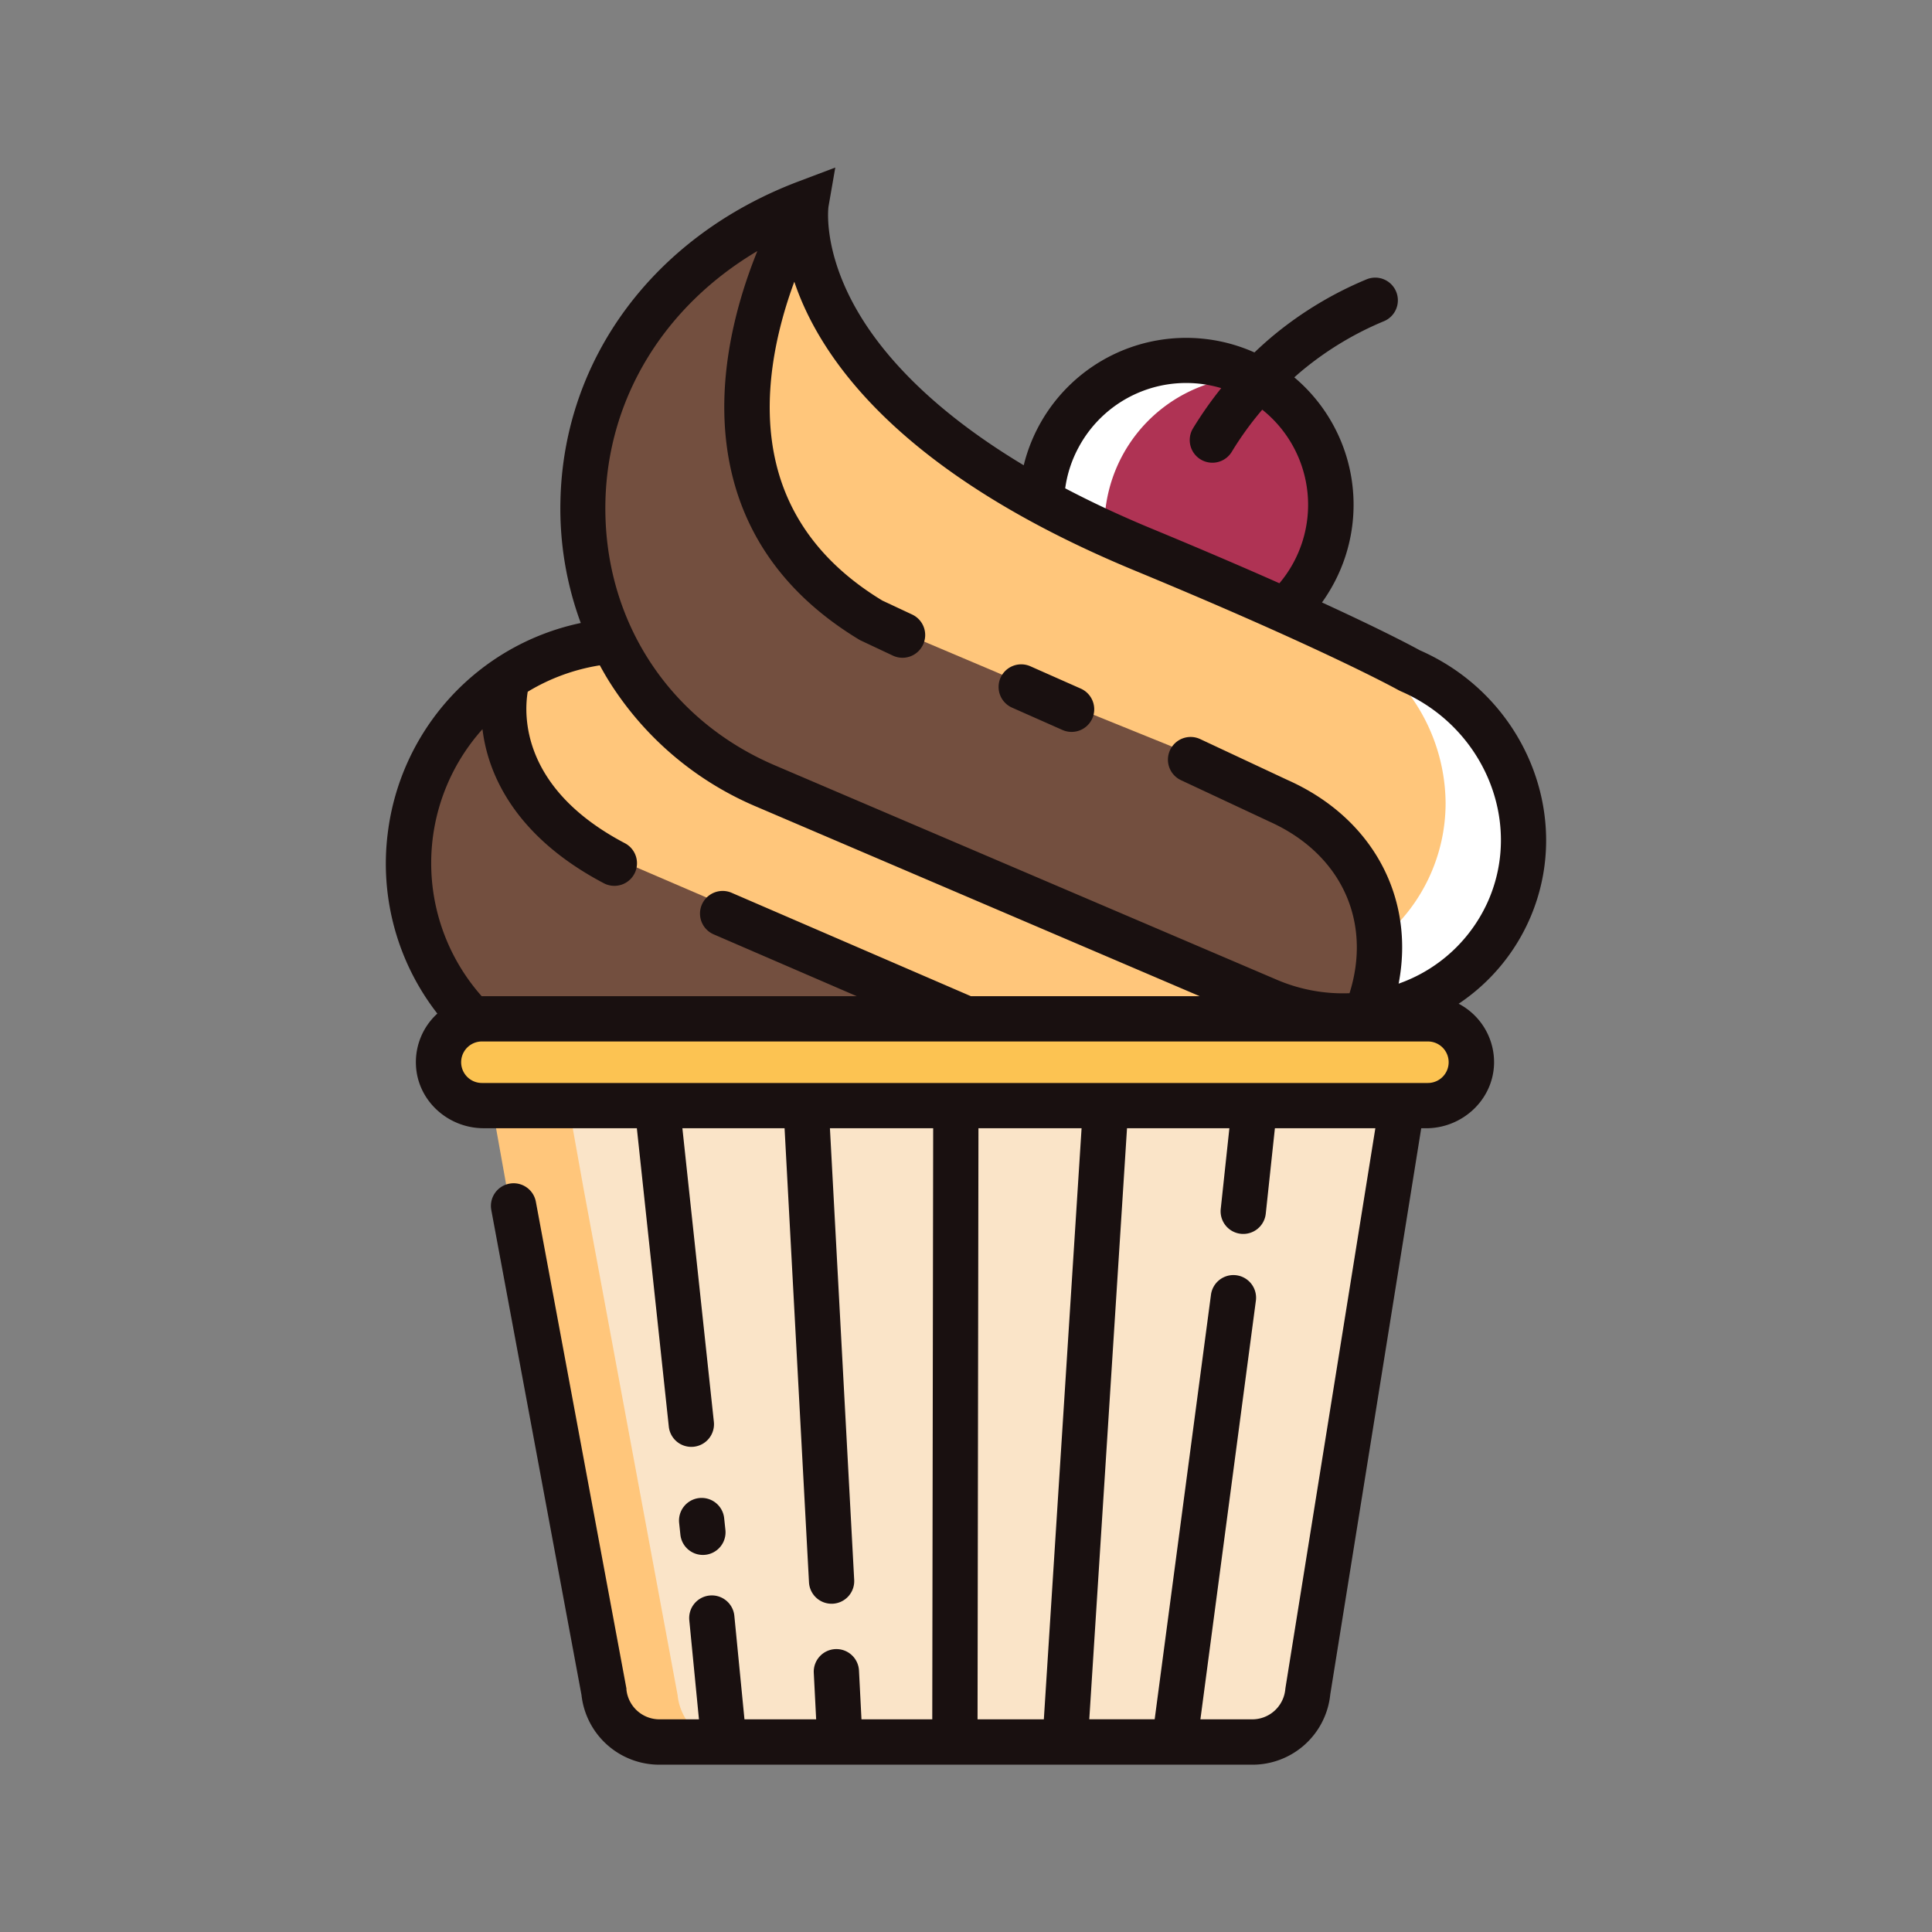 <svg xmlns="http://www.w3.org/2000/svg" viewBox="0 0 512 512"><rect x="0" y="0" width="512" height="512" fill="#808080" stroke="none"/><title>Cup_cake</title><g id="Cup_cake"><path d="M378.63,293H127.93a11.5,11.5,0,0,1-11.5-11.5h0a11.5,11.5,0,0,1,11.5-11.5h250.7a11.5,11.5,0,0,1,11.5,11.5h0A11.5,11.5,0,0,1,378.63,293Z" style="fill:#fcc352"/><path d="M370.78,293.9,345.85,449.17A14.85,14.85,0,0,1,331,462.54H174.18a14.82,14.82,0,0,1-14.88-13.33L134.25,314.56l-3.7-20.66Z" style="fill:#ffc67b"/><path d="M370.78,293.9,345.85,449.17A14.85,14.85,0,0,1,331,462.54H194.46a14.83,14.83,0,0,1-14.89-13.33l-25-134.65-3.7-20.66Z" style="fill:#fae4c8"/><path d="M353,144.75a39.82,39.82,0,0,1-39,30.1,39.18,39.18,0,0,1-9.34-1.21,39.81,39.81,0,0,1,19.43-77.21,39.09,39.09,0,0,1,8.8,3.36A39.8,39.8,0,0,1,353,144.75Z" style="fill:#fff"/><path d="M353,144.75a39.82,39.82,0,0,1-39,30.1,39.81,39.81,0,0,1,18.89-75.06A39.8,39.8,0,0,1,353,144.75Z" style="fill:#af3354"/><path d="M381.08,271.21a15.57,15.57,0,0,0-6.61-1.47H138.88a15.64,15.64,0,0,0-9.75,3.4,58.67,58.67,0,0,1,61.18-98.7l163,70.62.41.19A59.57,59.57,0,0,1,381.08,271.21Z" style="fill:#734f3f"/><path d="M381.08,271.21a15.57,15.57,0,0,0-6.61-1.47H261.38l-96.27-41.4s-.05,0-.07,0a58.56,58.56,0,0,1-33.1-47.17,59.1,59.1,0,0,1,58.37-6.69l163,70.62.41.19A59.57,59.57,0,0,1,381.08,271.21Z" style="fill:#ffc67b"/><path d="M403.75,222.47a45.68,45.68,0,0,1-3.81,18.3,46.9,46.9,0,0,1-30.72,26.47,50.56,50.56,0,0,1-33.61-2.34l-58.75-25L187.1,199.79C136.43,164.3,141.68,80.57,213,53.7c0,0-.08.43-.14,1.22-.6,8,.14,53.75,89.89,90.71,51.66,21.28,70.79,32,70.79,32C392.37,185.73,403.75,203.77,403.75,222.47Z" style="fill:#734f3f"/><path d="M403.75,224a46.15,46.15,0,0,1-3.87,18.53,47.64,47.64,0,0,1-31.22,26.81l-5.85-.39c9.86-23.71.13-47.34-23.61-57.77l-29.12-13.54-21-8.51-24.79-10.89-20.95-8.87-13.89-6.44c-55.27-33-27.71-93.52-19.66-108.61-.61,8.08.14,54.43,91.33,91.87C353.57,167.72,373,178.56,373,178.56,392.19,186.78,403.75,205.05,403.75,224Z" style="fill:#ffc67b"/><path d="M403.76,224.6a46.32,46.32,0,0,1-3.87,18.53,47.62,47.62,0,0,1-31.22,26.8l-5.85-.38a46.89,46.89,0,0,0,3.71-21.1,46.64,46.64,0,0,0,16.57-35.58,49.22,49.22,0,0,0-18.37-38c5.73,2.83,8.28,4.25,8.28,4.25C392.2,187.39,403.76,205.66,403.76,224.6Z" style="fill:#fff"/><path d="M286.4,182.48l-13.34-5.91a6,6,0,0,0-7.91,3.05h0a6,6,0,0,0,3.05,7.91l13.34,5.91a6,6,0,0,0,7.91-3h0A6,6,0,0,0,286.4,182.48Z" style="fill:#191010"/><path d="M185.3,397h0a6,6,0,0,0-5.32,6.6l.33,3.11a6,6,0,0,0,6.6,5.33h0a6,6,0,0,0,5.33-6.61l-.33-3.1A6,6,0,0,0,185.3,397Z" style="fill:#191010"/><path d="M102.75,220.86a64.64,64.64,0,0,0,13.15,47.75,17.41,17.41,0,0,0-5.67,13.66c.41,9.43,8.5,16.72,17.94,16.72h40.6l8.47,79.08a6,6,0,0,0,6.61,5.33h0a6,6,0,0,0,5.33-6.61L180.84,299h27.08l6.47,120.32A6,6,0,0,0,220.7,425h0a6,6,0,0,0,5.67-6.31L219.94,299H247.3l-.24,156.64H228.3l-.66-12.92a6,6,0,0,0-6.29-5.69h0a6,6,0,0,0-5.69,6.3l.63,12.31h-19l-2.68-27.42a6,6,0,0,0-6.56-5.39h0a6,6,0,0,0-5.38,6.56l2.56,26.25H174.93a8.8,8.8,0,0,1-8.92-7.88l0-.28-24-129a6,6,0,0,0-7-4.8h0a6,6,0,0,0-4.81,7l23.9,128.5a20.74,20.74,0,0,0,20.84,18.48H331.7A20.72,20.72,0,0,0,352.54,449l24.1-150h1.3c9.57,0,17.73-7.49,18-17.06A17.5,17.5,0,0,0,386.56,266a52.16,52.16,0,0,0,18.91-22.67c11.68-27-1.42-58.82-29.21-71-1.57-.87-9.38-5.08-25.92-12.67a45.92,45.92,0,0,0,3.17-5.11A44.13,44.13,0,0,0,343,100c.81-.71,1.62-1.43,2.46-2.11a84.94,84.94,0,0,1,21.35-12.79,6,6,0,0,0,3.32-7.45h0a6,6,0,0,0-8-3.61,97.25,97.25,0,0,0-24.3,14.57c-1.87,1.53-3.65,3.14-5.39,4.79a44.32,44.32,0,0,0-61.14,29.9c-24.9-14.93-37.58-29.71-44-40.75-9.38-16.09-7.75-27.74-7.74-27.79l1.8-10.36-9.84,3.72c-38.09,14.43-62.24,46.88-63,84.71a87.54,87.54,0,0,0,5.39,32.27A65,65,0,0,0,102.75,220.86ZM259.3,299h27.33l-10,156.64H259.06Zm81.36,148.32-.05.42a8.79,8.79,0,0,1-8.91,7.9H318.12l14.7-110.94a6,6,0,0,0-5.16-6.74h0a6,6,0,0,0-6.74,5.16L306,455.63H288.67l10-156.64H325.8l-2.29,21.37a6,6,0,0,0,5.32,6.61h0a6,6,0,0,0,6.61-5.33L337.86,299h26.62ZM378.41,287H127.71a5.5,5.5,0,1,1,0-11h250.7a5.5,5.5,0,1,1,0,11ZM285.76,118.71a32.34,32.34,0,0,1,37.88-15.85,99.6,99.6,0,0,0-7.49,10.67,6,6,0,0,0,2.38,8.42h0a6,6,0,0,0,7.87-2.17,85.75,85.75,0,0,1,8.11-11.21,32.23,32.23,0,0,1,4.55,46c-9.23-4.1-20.39-8.9-33.72-14.42-8.52-3.52-16.16-7.12-23.05-10.74A31.89,31.89,0,0,1,285.76,118.71ZM160.44,133.05c.58-27.59,15.65-51.94,40.27-66.52-5.9,14.55-12.12,37.08-6.67,59.38,4.45,18.18,15.84,32.89,33.84,43.72l8.73,4.11a6,6,0,0,0,8-2.89h0a6,6,0,0,0-2.89-8l-7.9-3.7c-15-9.09-24.44-21.23-28.08-36.07-4.27-17.36,0-35.51,4.76-48.42,6.77,20.16,27.71,50.68,90.28,76.57,50.39,20.85,69.72,31.59,69.9,31.7l.56.27c21.91,9.47,32.33,34.3,23.23,55.35a40.7,40.7,0,0,1-23.82,22.13c4.38-22.66-6.75-43.9-29.5-54l-23.06-10.8a6,6,0,0,0-8,2.88v0a6,6,0,0,0,2.89,8l23.12,10.82.11.06c19.17,8.49,27.45,26.47,21.43,45.57a44.54,44.54,0,0,1-19.44-3.64L205.36,202.83C177,190.71,159.8,164,160.44,133.05Zm.74,47.13a85.27,85.27,0,0,0,39.47,33.68L317.94,264H257.3l-63.41-27.4a6,6,0,0,0-7.89,3.13h0a6,6,0,0,0,3.12,7.88L227.05,264h-99.4a53.16,53.16,0,0,1,.21-70.76,43.74,43.74,0,0,0,1.31,6.54c2.79,9.94,10.46,23.58,30.91,34.32a6,6,0,0,0,8.21-2.89h0a6,6,0,0,0-2.63-7.72c-27.56-14.45-26.83-34-25.81-40.17a52.76,52.76,0,0,1,19.11-7C159.67,177.62,160.4,178.91,161.18,180.18Z" style="fill:#191010"/></g></svg>